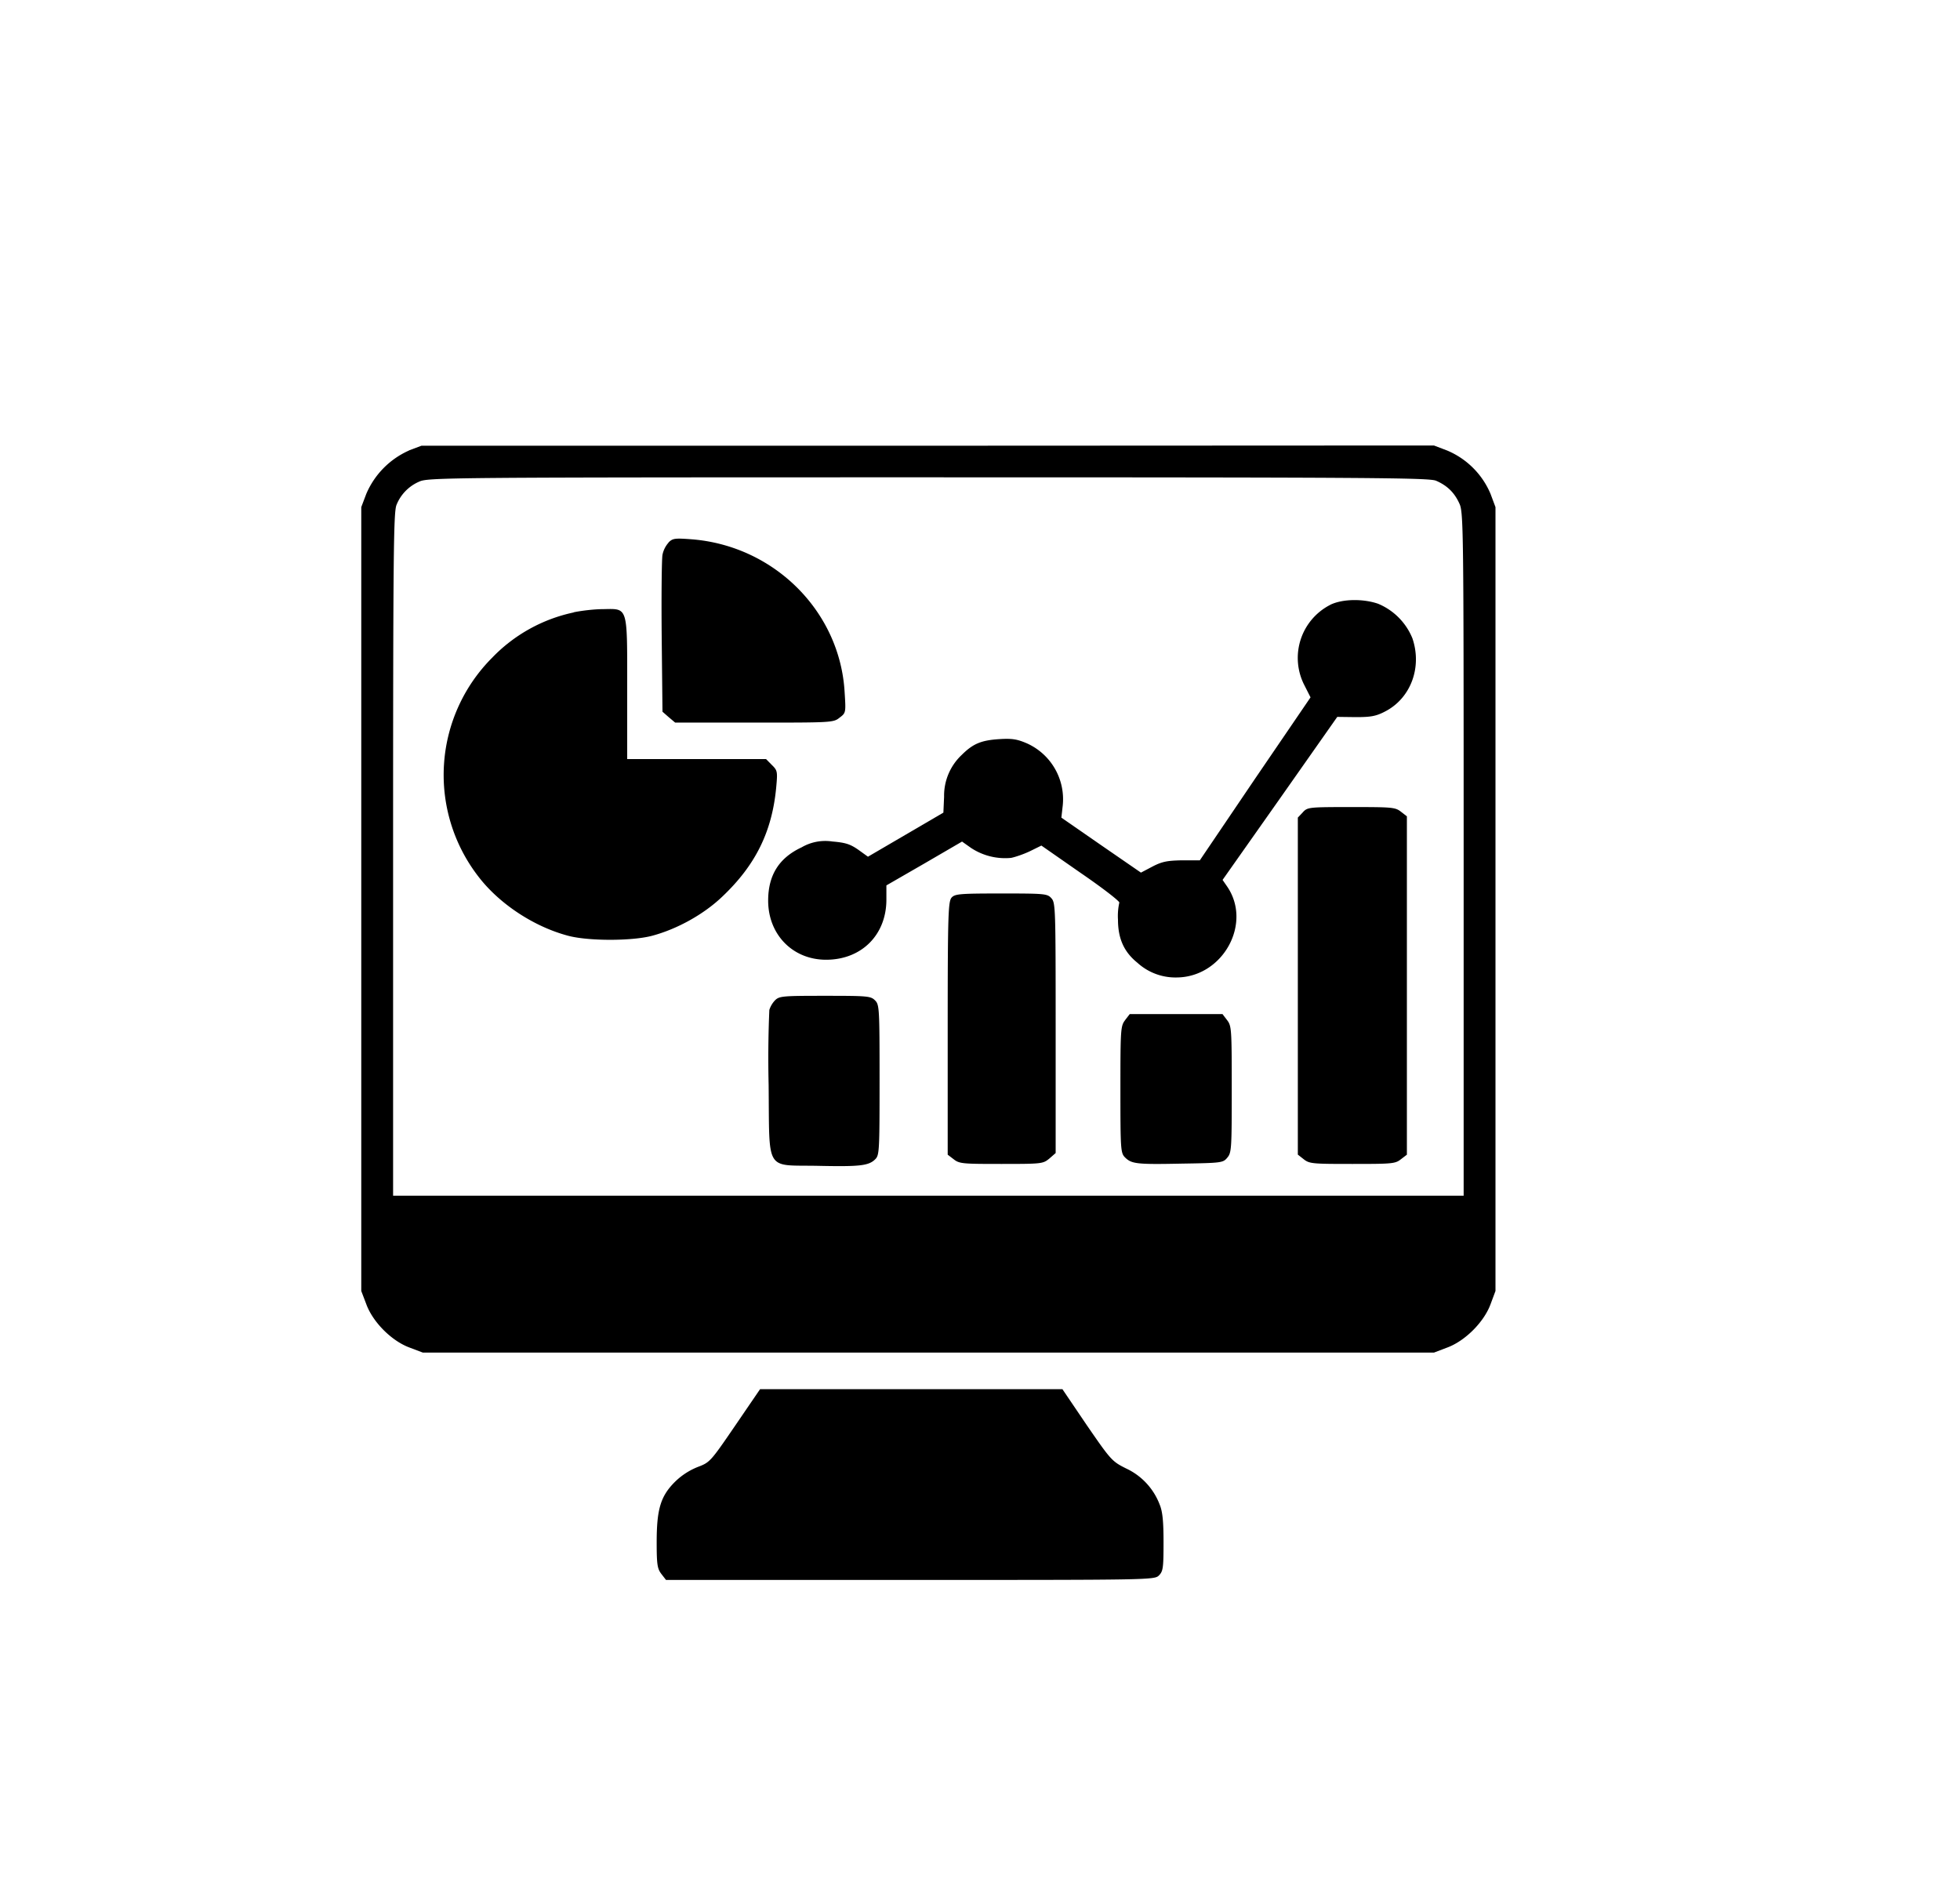 <svg xmlns="http://www.w3.org/2000/svg" viewBox="0 0 25 24" aria-hidden="true" fill="currentColor">
    <path d="M5.217 5.745a1.06 1.06 0 0 0-.545.553l-.064.169v9.996l.064.168c.084.23.324.47.553.554l.169.064H18.29l.168-.064c.229-.084.47-.325.554-.553l.063-.169V6.467l-.063-.169a1.035 1.035 0 0 0-.554-.553l-.168-.064-6.457.003H5.376l-.16.06Zm13.099.385c.142.061.235.151.298.29.053.11.055.299.055 4.47v4.358H5.014V10.9c0-3.862.006-4.364.043-4.46a.542.542 0 0 1 .29-.298c.11-.052.354-.055 6.489-.055 5.685 0 6.384.006 6.48.043Z"/>
    <path d="M8.528 6.919a.334.334 0 0 0-.078.156c-.01.053-.015.525-.01 1.047l.01.954.08.07.082.069H9.62c.994 0 1.011 0 1.09-.064.08-.06.08-.064.063-.328-.06-1.023-.892-1.858-1.942-1.945-.223-.017-.25-.014-.304.04ZM16.968 7.713a.76.76 0 0 0-.334 1.018l.082.162-.708 1.038-.704 1.04h-.226c-.189.004-.253.015-.377.079l-.148.078-.508-.35-.507-.351.017-.151a.781.781 0 0 0-.458-.797c-.124-.053-.188-.064-.356-.053-.226.015-.33.058-.473.2a.713.713 0 0 0-.226.534l-.009.203-.481.281-.481.281-.125-.09c-.104-.072-.165-.09-.33-.104a.6.6 0 0 0-.392.075c-.287.134-.426.354-.426.679 0 .435.316.757.745.754.447-.003.76-.316.763-.76v-.188l.484-.279.481-.28.113.08a.789.789 0 0 0 .513.128c.058-.012.168-.05.244-.087l.142-.07.504.351c.279.191.499.362.49.377a.772.772 0 0 0-.017.217c0 .238.075.41.246.548a.72.72 0 0 0 .502.189c.591-.003.971-.693.64-1.166l-.054-.078.733-1.04.73-1.039.236.003c.19 0 .258-.011.374-.072.327-.168.475-.563.348-.934a.806.806 0 0 0-.438-.44c-.195-.067-.458-.061-.61.014Z"/>
    <path d="M7.318 7.81a2.025 2.025 0 0 0-1.043.58 2.116 2.116 0 0 0-.177 2.783c.264.348.707.643 1.148.76.258.069.815.069 1.073 0 .318-.085.658-.273.895-.5.424-.402.635-.829.687-1.397.018-.197.015-.211-.055-.28l-.075-.076H8V8.78c0-1.064.014-1.017-.31-1.012-.11 0-.276.02-.372.04ZM16.617 10.36l-.063.066v4.298l.075.059c.073.058.116.06.62.06.505 0 .548-.002.62-.06l.076-.058V10.41l-.075-.058c-.073-.058-.116-.06-.635-.06-.542 0-.557.002-.617.066ZM12.138 11.446c-.043.05-.05.206-.05 1.667v1.612l.076.058c.073.058.116.06.609.06.519 0 .53-.002.612-.069l.08-.07V13.11c0-1.527-.002-1.597-.054-1.655-.052-.058-.081-.061-.64-.061-.531 0-.59.006-.633.052ZM9.885 12.757a.316.316 0 0 0-.072.122 14.34 14.34 0 0 0-.009.956c.012 1.122-.05 1.02.62 1.032.54.012.656 0 .74-.084.052-.052.055-.101.055-1.011 0-.92-.003-.96-.058-1.015-.055-.055-.096-.058-.638-.058-.54 0-.583.003-.638.058ZM14.352 13.008c-.058.075-.061.113-.061.884 0 .765.003.811.058.867.084.083.145.092.722.08.516-.008.53-.011.585-.078.053-.063.055-.124.055-.872 0-.768-.002-.806-.06-.881l-.058-.076H14.41l-.058.075ZM9.376 18.182c-.313.458-.322.467-.475.525a.878.878 0 0 0-.293.191c-.183.183-.232.35-.232.771 0 .284.009.336.06.403l.059.076h3.116c3.076 0 3.114 0 3.172-.058.052-.053.058-.096.058-.42 0-.268-.012-.395-.05-.485a.834.834 0 0 0-.426-.458c-.18-.09-.194-.104-.501-.55l-.313-.462H9.695l-.319.467Z"/>
</svg>
